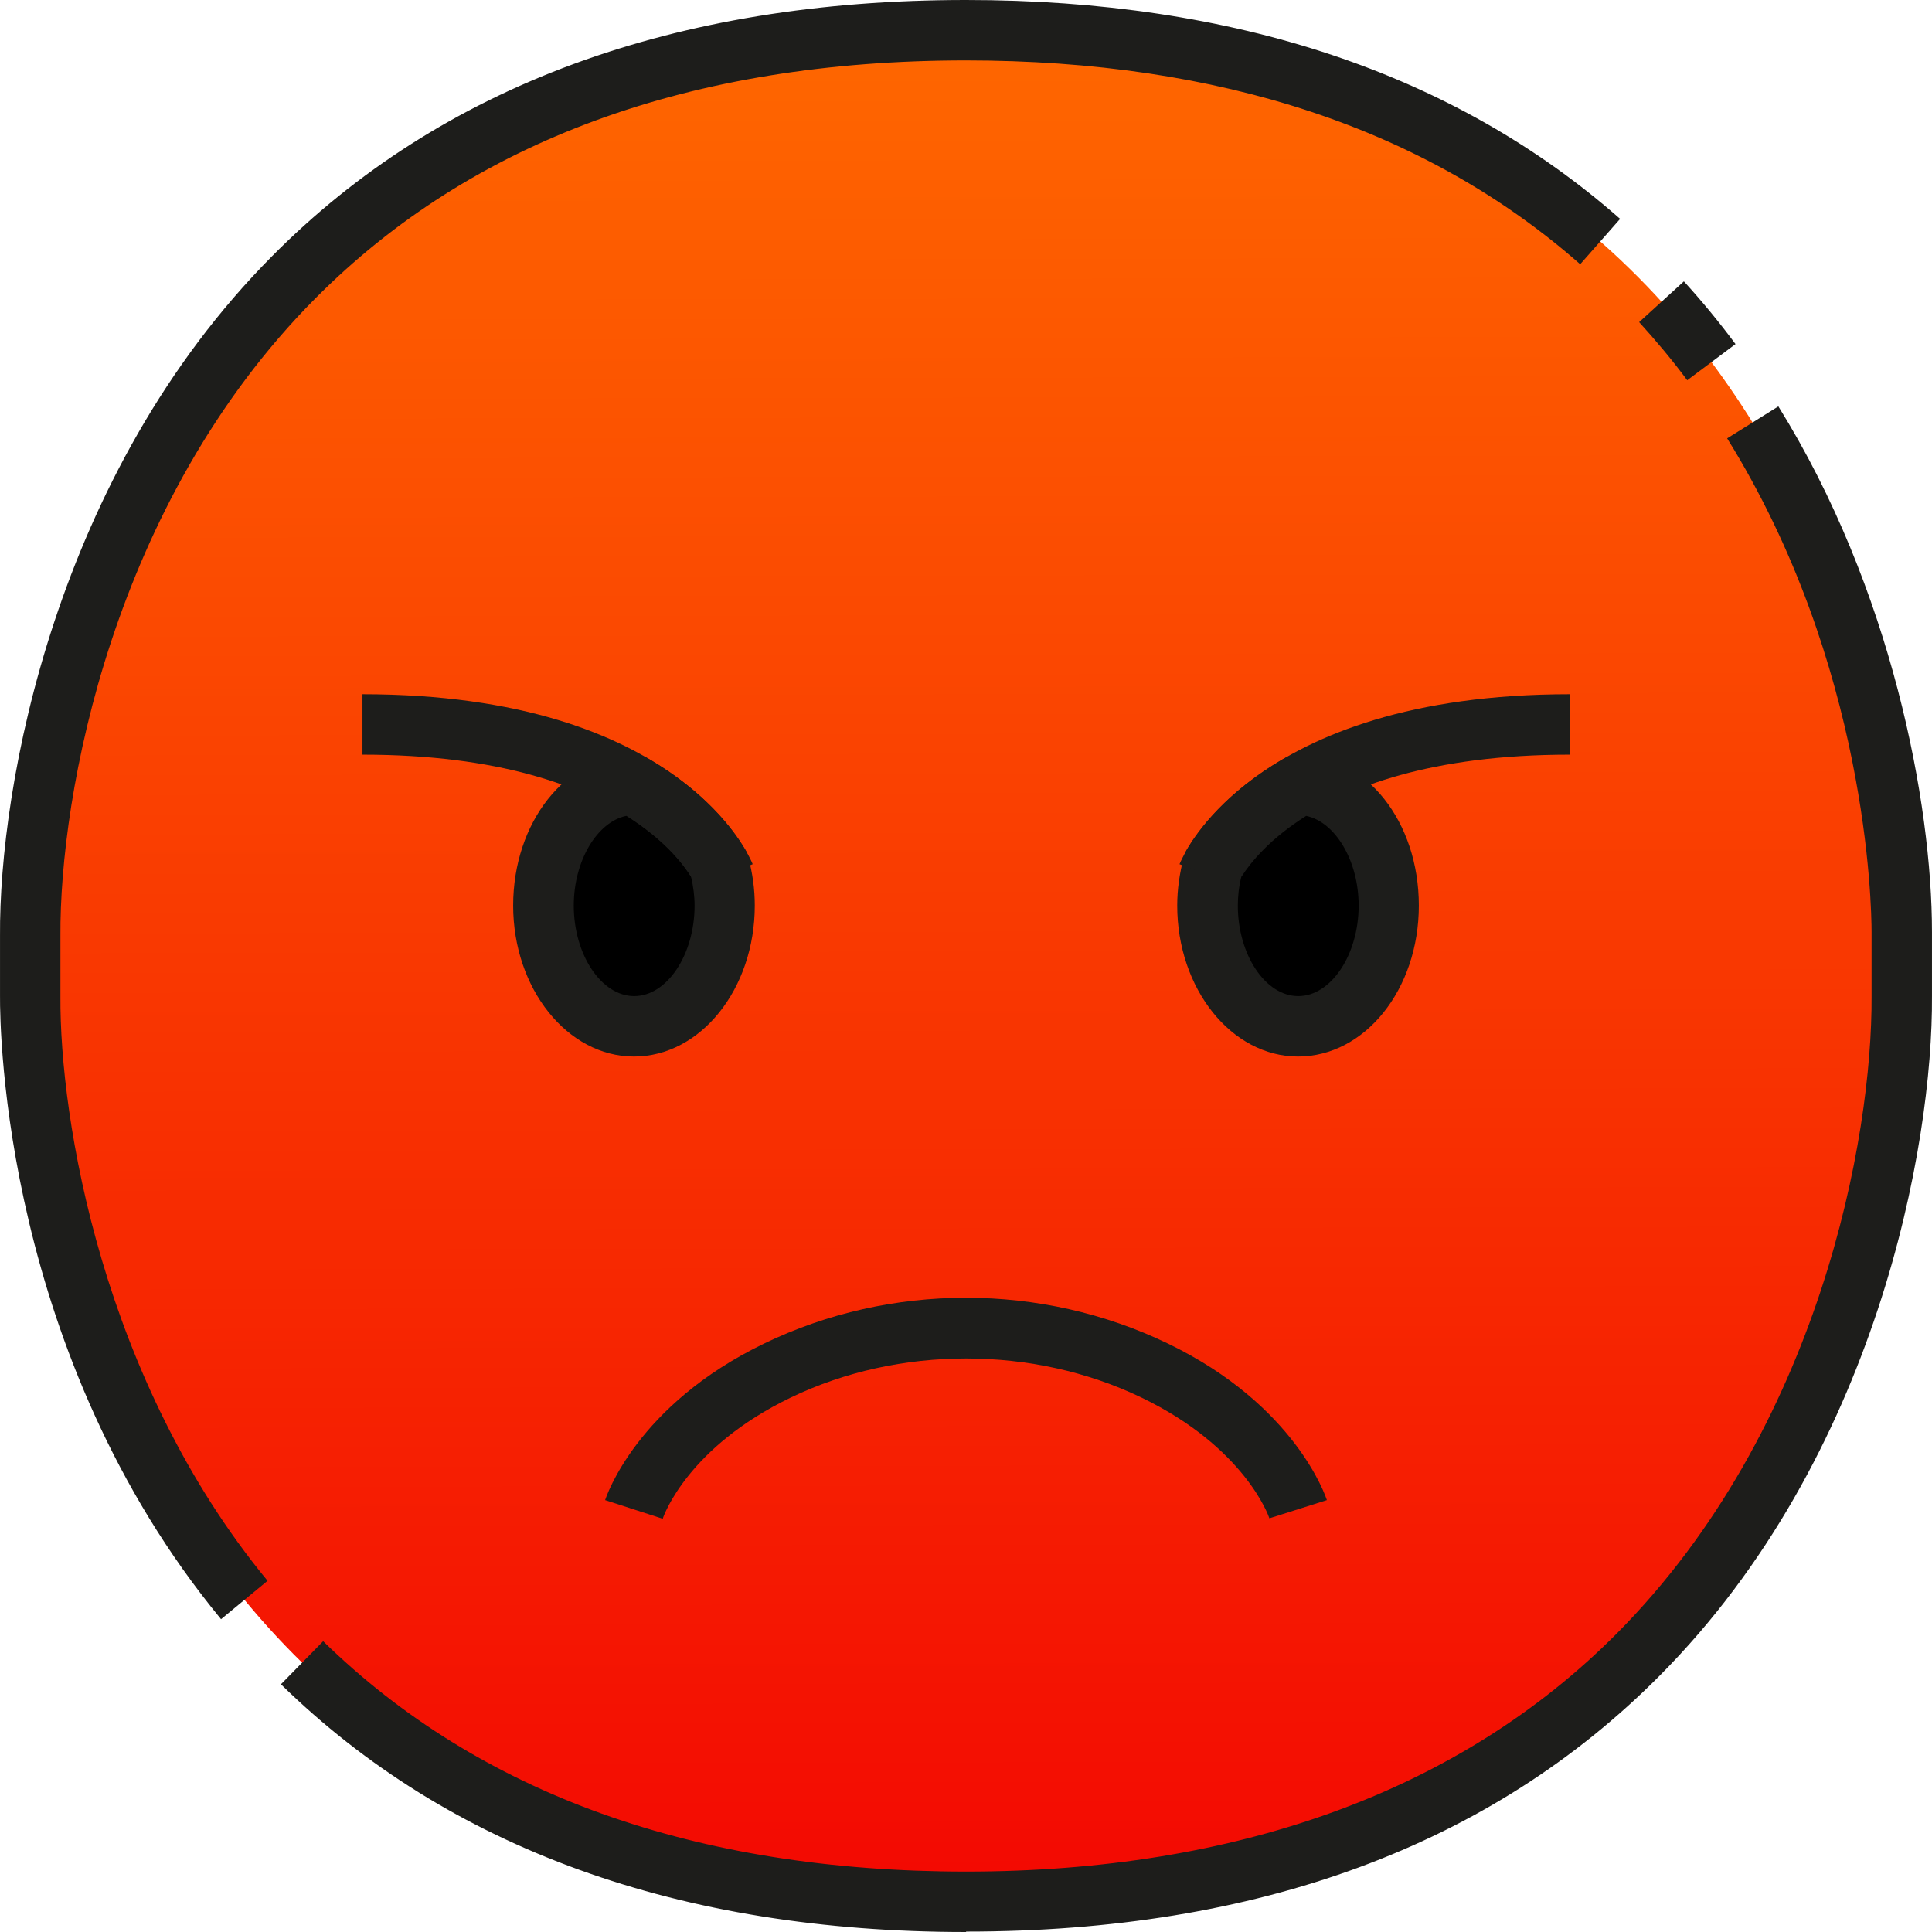 <svg width="110" height="110" viewBox="0 0 110 110" fill="none" xmlns="http://www.w3.org/2000/svg">
<path d="M55.006 108.274C7.403 108.274 1.667 67.021 1.738 56.714V53.274C1.667 42.967 7.415 1.714 55.006 1.714C102.609 1.714 108.345 42.967 108.274 53.274V56.714C108.345 67.021 102.597 108.274 55.006 108.274Z" fill="url(#paint0_linear_0_220)"/>
<path d="M73.94 44.693C71.012 46.407 69.632 48.287 69.073 49.227C68.87 49.953 68.751 50.739 68.751 51.56C68.751 55.357 71.06 58.44 73.904 58.44C76.749 58.44 79.057 55.357 79.057 51.56C79.057 47.764 76.772 44.717 73.94 44.693V44.693Z" fill="black"/>
<path d="M36.06 44.693C38.988 46.407 40.368 48.287 40.927 49.227C41.13 49.953 41.249 50.739 41.249 51.56C41.249 55.357 38.94 58.44 36.096 58.44C33.251 58.44 30.943 55.357 30.943 51.56C30.943 47.764 33.228 44.717 36.06 44.693V44.693Z" fill="black"/>
<path d="M96.064 21.65C95.207 20.496 94.278 19.389 93.326 18.341L95.873 16.02C96.897 17.139 97.885 18.341 98.813 19.591L96.064 21.65V21.65Z" fill="#1D1D1B"/>
<path d="M12.58 92.182C0.227 77.186 -0.011 58.749 0.001 56.702V53.274C-0.059 44.764 3.143 27.006 15.508 14.568C25.111 4.892 38.393 0 54.994 0C70.31 0 82.842 4.19 92.243 12.462L89.97 15.044C81.223 7.344 69.454 3.44 54.994 3.44C39.345 3.44 26.884 7.998 17.947 16.996C6.38 28.637 3.393 45.276 3.44 53.274V56.726C3.393 63.712 5.82 78.578 15.234 90.004L12.58 92.194V92.182Z" fill="#1D1D1B"/>
<path d="M55.006 110C38.69 110 25.564 105.251 15.995 95.896L18.399 93.444C27.301 102.145 39.618 106.56 55.006 106.56C70.394 106.56 83.115 102.002 92.053 93.004C103.62 81.363 106.608 64.724 106.56 56.726V53.084C106.56 51.56 106.334 37.825 98.337 24.959L101.252 23.138C107.714 33.529 109.999 45.752 109.999 53.072V56.702C110.059 65.212 106.857 82.97 94.493 95.408C84.889 105.084 71.608 109.976 55.006 109.976V110Z" fill="#1D1D1B"/>
<path d="M37.726 86.469L34.453 85.41C34.525 85.196 36.25 79.995 43.51 76.495C50.698 73.02 59.29 73.02 66.49 76.495C73.75 79.995 75.475 85.196 75.547 85.41L72.274 86.446C72.226 86.291 70.846 82.399 65.003 79.578C58.838 76.603 51.174 76.603 45.009 79.578C39.166 82.399 37.786 86.291 37.738 86.457L37.726 86.469Z" fill="#1D1D1B"/>
<path d="M73.904 60.154C70.12 60.154 67.026 56.297 67.026 51.56C67.026 50.644 67.157 49.727 67.406 48.775C67.442 48.632 67.502 48.489 67.585 48.347C68.24 47.24 69.822 45.097 73.071 43.205C73.345 43.05 73.631 42.955 73.964 42.967C77.784 43.003 80.783 46.776 80.783 51.56C80.783 56.345 77.701 60.154 73.904 60.154V60.154ZM70.679 49.906C70.536 50.477 70.477 51.025 70.477 51.56C70.477 54.357 72.048 56.714 73.916 56.714C75.785 56.714 77.356 54.357 77.356 51.56C77.356 49.001 76.023 46.799 74.368 46.454C72.286 47.764 71.203 49.108 70.691 49.906H70.679Z" fill="#1D1D1B"/>
<path d="M70.346 50.477L67.157 49.204C67.311 48.811 71.239 39.527 89.375 39.527V42.967C73.535 42.967 70.382 50.406 70.346 50.477Z" fill="#1D1D1B"/>
<path d="M36.096 60.154C32.311 60.154 29.217 56.297 29.217 51.56C29.217 46.823 32.216 43.014 36.036 42.967C36.322 42.967 36.655 43.038 36.929 43.205C40.178 45.109 41.761 47.24 42.415 48.347C42.498 48.478 42.558 48.62 42.594 48.775C42.855 49.727 42.974 50.644 42.974 51.56C42.974 56.297 39.892 60.154 36.096 60.154V60.154ZM35.655 46.454C34.001 46.799 32.668 49.001 32.668 51.56C32.668 54.357 34.239 56.714 36.108 56.714C37.976 56.714 39.547 54.357 39.547 51.56C39.547 51.025 39.475 50.477 39.345 49.906C38.833 49.096 37.75 47.764 35.667 46.454H35.655Z" fill="#1D1D1B"/>
<path d="M39.666 50.501C39.535 50.191 36.25 42.967 20.637 42.967V39.527C38.773 39.527 42.701 48.811 42.855 49.204L39.666 50.501Z" fill="#1D1D1B"/>
<defs>
<linearGradient id="paint0_linear_0_220" x1="54.768" y1="-2.714" x2="55.006" y2="108.798" gradientUnits="userSpaceOnUse">
<stop stop-color="#FF6B00"/>
<stop offset="1" stop-color="#F30802"/>
</linearGradient>
</defs>
</svg>

